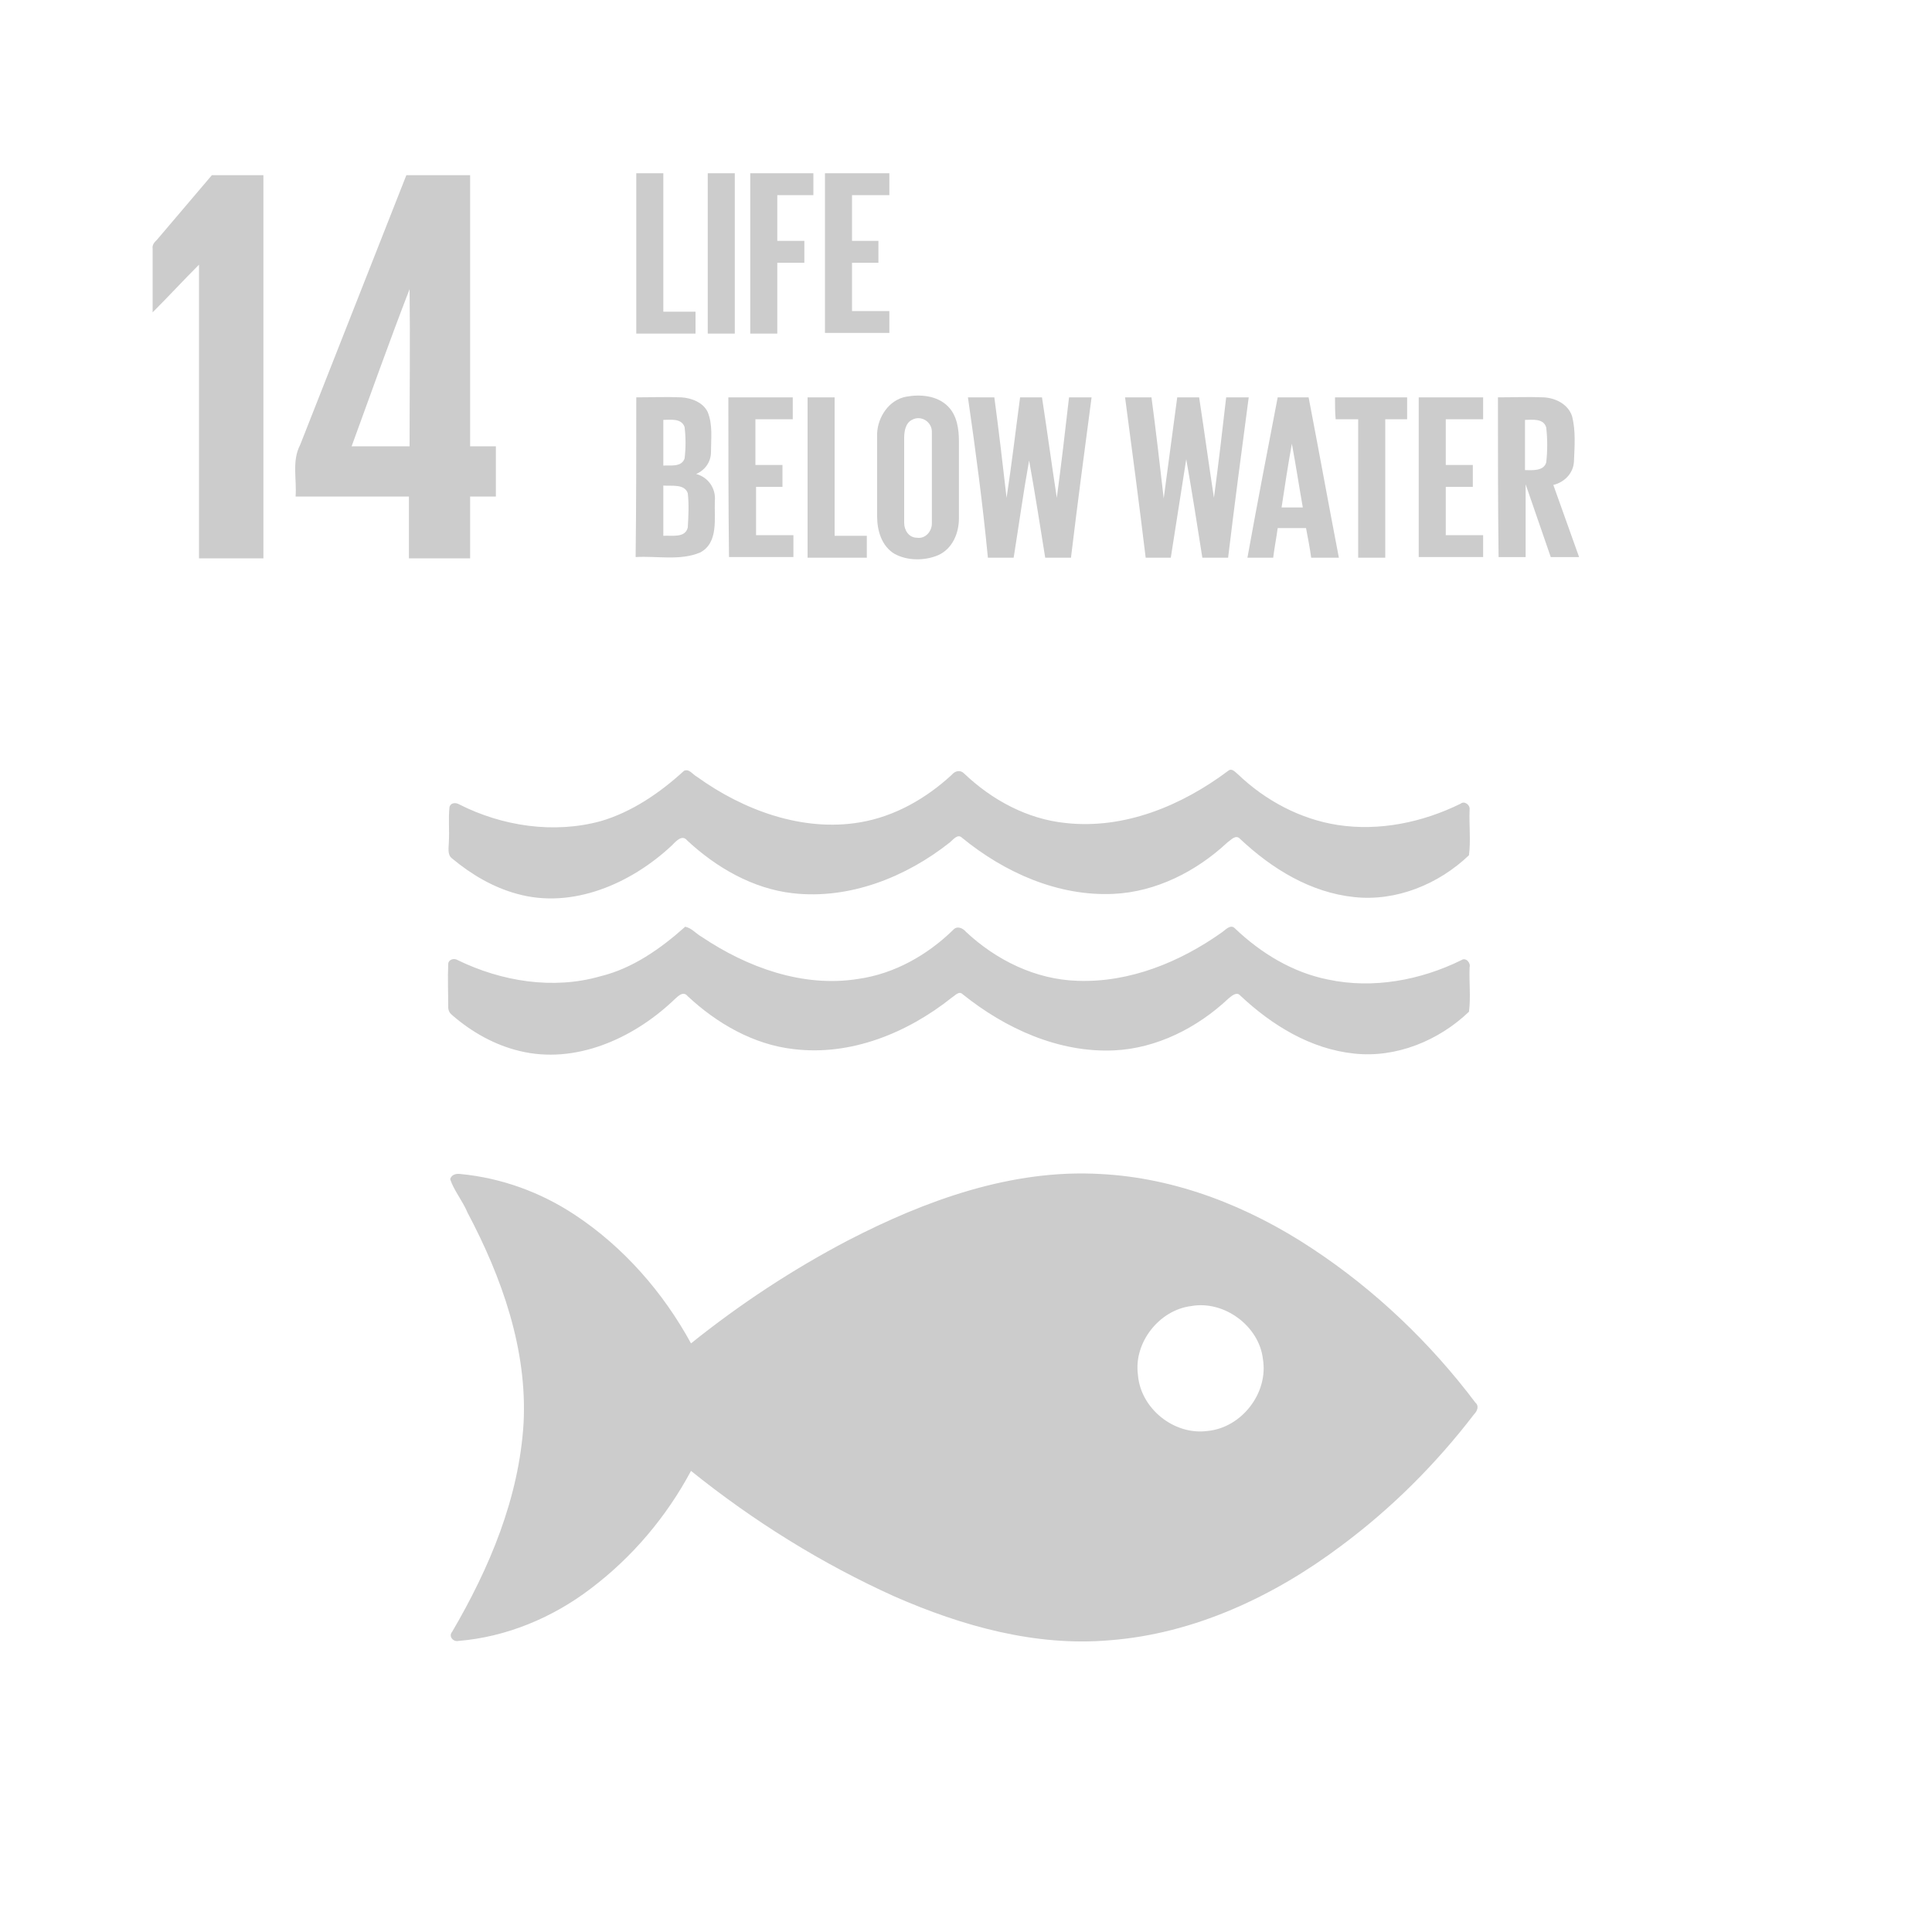 <?xml version="1.0" encoding="utf-8"?>
<!-- Generator: Adobe Illustrator 19.0.0, SVG Export Plug-In . SVG Version: 6.00 Build 0)  -->
<svg version="1.1" id="Layer_1" xmlns="http://www.w3.org/2000/svg" xmlns:xlink="http://www.w3.org/1999/xlink" x="0px" y="0px"
	 viewBox="568 246 300 300" style="enable-background:new 568 246 300 300;" xml:space="preserve">
<style type="text/css">
	.st0{fill:#FFFFFF;}
	.st1{fill:#ccc;}
</style>
<g>
	<rect x="568" y="246" class="st0" width="300" height="300"/>
	<path class="st1" d="M666.8,272.9c1.4,0,2.8,0,4.2,0c0,7.2,0,14.3,0,21.5c1.7,0,3.3,0,5,0c0,1.1,0,2.3,0,3.4c-3.1,0-6.1,0-9.2,0
		C666.8,289.5,666.8,281.2,666.8,272.9z"/>
	<path class="st1" d="M677.9,272.9c1.4,0,2.8,0,4.2,0c0,8.3,0,16.6,0,24.9c-1.4,0-2.8,0-4.2,0C677.9,289.5,677.9,281.2,677.9,272.9z
		"/>
	<path class="st1" d="M684.5,272.9c3.3,0,6.5,0,9.8,0c0,1.1,0,2.3,0,3.4c-1.9,0-3.7,0-5.6,0c0,2.4,0,4.7,0,7.1c1.4,0,2.8,0,4.2,0
		c0,1.1,0,2.3,0,3.4c-1.4,0-2.8,0-4.2,0c0,3.7,0,7.3,0,11c-1.4,0-2.8,0-4.2,0C684.5,289.5,684.5,281.2,684.5,272.9z"/>
	<path class="st1" d="M696.1,272.9c3.3,0,6.7,0,10,0c0,1.1,0,2.3,0,3.4c-1.9,0-3.9,0-5.8,0c0,2.4,0,4.7,0,7.1c1.4,0,2.8,0,4.1,0
		c0,1.1,0,2.3,0,3.4c-1.4,0-2.8,0-4.1,0c0,2.5,0,5,0,7.5c1.9,0,3.9,0,5.8,0c0,1.1,0,2.3,0,3.4c-3.3,0-6.7,0-10,0
		C696.1,289.5,696.1,281.2,696.1,272.9z"/>
	<path class="st1" d="M600.9,273.2c2.7,0,5.3,0,8,0c0,19.8,0,39.7,0,59.5c-3.3,0-6.7,0-10,0c0-15.2,0-30.4,0-45.6
		c-2.4,2.4-4.7,4.9-7.2,7.4c0-3.3,0-6.6,0-9.9c-0.1-0.6,0.3-1,0.7-1.4C595.2,279.9,598,276.6,600.9,273.2z"/>
	<path class="st1" d="M631.1,273.2c3.3,0,6.6,0,9.9,0c0,14,0,28,0,42.1c1.3,0,2.7,0,4,0c0,2.6,0,5.2,0,7.8c-1.3,0-2.7,0-4,0
		c0,3.2,0,6.4,0,9.6c-3.2,0-6.3,0-9.5,0c0-3.2,0-6.4,0-9.6c-5.9,0-11.8,0-17.6,0c0.2-2.7-0.6-5.5,0.7-8
		C620.1,301.1,625.6,287.2,631.1,273.2 M622.6,315.3c3,0,6,0,9,0c0-8.2,0.1-16.3,0-24.4C628.5,298.9,625.6,307.1,622.6,315.3z"/>
	<path class="st1" d="M708.7,307.6c2.2-0.4,4.8-0.2,6.5,1.5c1.4,1.4,1.7,3.5,1.7,5.4c0,4,0,8,0,12c0,2.3-1,4.7-3.2,5.7
		c-2.1,0.9-4.8,0.9-6.8-0.2c-2-1.2-2.7-3.6-2.7-5.8c0-4.3,0-8.6,0-12.9C704.3,310.8,706,308.1,708.7,307.6 M709.6,311.2
		c-1,0.5-1.2,1.8-1.2,2.8c0,4.4,0,8.8,0,13.2c0,1.1,0.7,2.3,2,2.3c1.3,0.2,2.3-1,2.3-2.2c0-4.7,0-9.4,0-14.1
		C712.8,311.5,711,310.4,709.6,311.2z"/>
	<path class="st1" d="M666.8,307.7c2.3,0,4.6-0.1,7,0c1.6,0.1,3.4,0.8,4.1,2.3c0.8,2,0.5,4.1,0.5,6.2c0,1.5-0.9,2.8-2.3,3.4
		c1.9,0.5,3.1,2.3,2.9,4.2c-0.1,2.7,0.6,6.5-2.3,8c-3.1,1.3-6.7,0.5-10,0.7C666.8,324.3,666.8,316,666.8,307.7 M671,311.2
		c0,2.4,0,4.7,0,7.1c1.1-0.1,2.8,0.3,3.3-1.1c0.2-1.6,0.2-3.3,0-4.9C673.8,310.9,672.1,311.2,671,311.2 M671,321.4
		c0,2.6,0,5.2,0,7.8c1.3-0.1,3.4,0.4,3.8-1.3c0.1-1.8,0.2-3.5,0-5.3C674.3,321.1,672.3,321.5,671,321.4z"/>
	<path class="st1" d="M681.1,307.7c3.3,0,6.7,0,10,0c0,1.1,0,2.3,0,3.4c-1.9,0-3.9,0-5.8,0c0,2.4,0,4.7,0,7.1c1.4,0,2.8,0,4.2,0
		c0,1.1,0,2.3,0,3.4c-1.4,0-2.8,0-4.1,0c0,2.5,0,5,0,7.5c1.9,0,3.9,0,5.8,0c0,1.1,0,2.3,0,3.4c-3.3,0-6.7,0-10,0
		C681.1,324.3,681.1,316,681.1,307.7z"/>
	<path class="st1" d="M693.4,307.7c1.4,0,2.8,0,4.2,0c0,7.2,0,14.3,0,21.5c1.7,0,3.3,0,5,0c0,1.1,0,2.3,0,3.4c-3.1,0-6.1,0-9.2,0
		C693.4,324.3,693.4,316,693.4,307.7z"/>
	<path class="st1" d="M718.3,307.7c1.4,0,2.7,0,4.1,0c0.7,5.2,1.3,10.4,1.9,15.6c0.8-5.2,1.4-10.4,2.1-15.6c1.1,0,2.3,0,3.4,0
		c0.8,5.2,1.5,10.4,2.3,15.6c0.7-5.2,1.3-10.4,1.9-15.6c1.2,0,2.4,0,3.5,0c-1.1,8.3-2.2,16.6-3.2,24.9c-1.3,0-2.7,0-4,0
		c-0.8-5-1.6-10.1-2.5-15.1c-0.9,5-1.6,10.1-2.4,15.1c-1.3,0-2.6,0-4,0C720.6,324.3,719.5,316,718.3,307.7z"/>
	<path class="st1" d="M742.7,307.7c1.4,0,2.7,0,4.1,0c0.7,5.2,1.3,10.5,1.9,15.7c0.7-5.2,1.4-10.5,2.1-15.7c1.1,0,2.3,0,3.4,0
		c0.8,5.2,1.5,10.4,2.3,15.6c0.7-5.2,1.3-10.4,1.9-15.6c1.2,0,2.4,0,3.5,0c-1.1,8.3-2.2,16.6-3.2,24.9c-1.3,0-2.7,0-4,0
		c-0.8-5.1-1.6-10.2-2.5-15.3c-0.8,5.1-1.6,10.2-2.4,15.3c-1.3,0-2.6,0-3.9,0C744.9,324.3,743.8,316,742.7,307.7z"/>
	<path class="st1" d="M766.4,307.7c1.6,0,3.2,0,4.8,0c1.6,8.3,3.1,16.6,4.7,24.9c-1.4,0-2.9,0-4.3,0c-0.2-1.5-0.5-3-0.8-4.6
		c-1.5,0-2.9,0-4.4,0c-0.2,1.5-0.5,3-0.7,4.6c-1.3,0-2.7,0-4,0C763.2,324.3,764.8,316,766.4,307.7 M768.6,314.9
		c-0.6,3.3-1.1,6.6-1.6,9.9c1.1,0,2.2,0,3.3,0C769.7,321.4,769.2,318.1,768.6,314.9z"/>
	<path class="st1" d="M775.3,307.7c3.7,0,7.4,0,11.2,0c0,1.1,0,2.3,0,3.4c-1.1,0-2.3,0-3.4,0c0,7.2,0,14.3,0,21.5
		c-1.4,0-2.8,0-4.2,0c0-7.2,0-14.3,0-21.5c-1.2,0-2.3,0-3.5,0C775.3,310,775.3,308.9,775.3,307.7z"/>
	<path class="st1" d="M788.3,307.7c3.3,0,6.7,0,10,0c0,1.1,0,2.3,0,3.4c-1.9,0-3.8,0-5.8,0c0,2.4,0,4.7,0,7.1c1.4,0,2.8,0,4.2,0
		c0,1.1,0,2.3,0,3.4c-1.4,0-2.8,0-4.2,0c0,2.5,0,5,0,7.5c1.9,0,3.9,0,5.8,0c0,1.1,0,2.3,0,3.4c-3.3,0-6.7,0-10,0
		C788.3,324.3,788.3,316,788.3,307.7z"/>
	<path class="st1" d="M800.6,307.7c2.4,0,4.7-0.1,7.1,0c1.9,0.1,3.8,1.1,4.4,2.9c0.6,2.3,0.4,4.7,0.3,7.1c-0.1,1.8-1.5,3.2-3.2,3.6
		c1.3,3.7,2.7,7.5,4,11.2c-1.5,0-3,0-4.4,0c-1.3-3.8-2.6-7.5-3.9-11.3c0,3.8,0,7.5,0,11.3c-1.4,0-2.8,0-4.2,0
		C800.6,324.3,800.6,316,800.6,307.7 M804.8,311.2c0,2.6,0,5.2,0,7.8c1.1,0,2.9,0.2,3.3-1.2c0.2-1.8,0.2-3.6,0-5.4
		C807.7,310.9,805.9,311.2,804.8,311.2z"/>
	<path class="st1" d="M674.2,365.7c0.8-0.4,1.4,0.6,2,0.9c7.2,5.2,16.4,8.6,25.3,7.1c5.4-0.9,10.3-3.7,14.3-7.4
		c0.5-0.6,1.3-0.8,1.9-0.2c4.3,4.1,9.8,7.1,15.8,7.7c9.1,1,18-2.7,25.2-8.1c0.6-0.5,1.1,0.2,1.6,0.6c4.2,4,9.6,6.9,15.4,7.8
		c6.5,1,13.2-0.4,19.1-3.3c0.6-0.5,1.5,0.2,1.4,0.9c-0.1,2.4,0.2,4.8-0.1,7.1c-4.7,4.5-11.3,7.2-17.8,6.5c-6.8-0.7-12.8-4.4-17.7-9
		c-0.7-0.8-1.4,0.1-2,0.5c-4.8,4.5-11.1,7.7-17.7,8c-8.6,0.4-16.9-3.3-23.5-8.7c-0.7-0.7-1.4,0.3-1.9,0.7
		c-6.8,5.4-15.6,8.9-24.4,7.9c-6.2-0.7-11.9-4-16.4-8.2c-0.8-1-1.8,0.2-2.4,0.8c-6.3,5.9-15.4,9.9-24,7.5c-3.7-1-7.1-3-10.1-5.5
		c-0.8-0.6-0.5-1.7-0.5-2.6c0.1-1.8-0.1-3.6,0.1-5.4c0.2-0.7,1-0.7,1.5-0.4c6.7,3.4,14.7,4.6,22,2.6
		C666.1,372.1,670.5,369.1,674.2,365.7z"/>
	<path class="st1" d="M674.4,389.9c1,0.2,1.7,1.1,2.6,1.6c7,4.7,15.7,7.9,24.3,6.5c5.6-0.8,10.7-3.7,14.7-7.6c0.6-0.7,1.5-0.3,2,0.3
		c4.7,4.4,10.8,7.4,17.3,7.6c8.1,0.3,15.9-2.9,22.4-7.5c0.6-0.4,1.4-1.4,2.1-0.6c4,3.8,8.9,6.8,14.4,7.9c7,1.5,14.4,0.1,20.7-3
		c0.7-0.5,1.5,0.4,1.3,1.1c-0.1,2.3,0.2,4.6-0.1,6.9c-4.7,4.5-11.3,7.2-17.8,6.5c-6.8-0.7-12.8-4.4-17.7-9c-0.6-0.7-1.4,0.1-1.9,0.5
		c-4.8,4.5-11.1,7.7-17.7,8c-8.6,0.4-16.9-3.4-23.5-8.7c-0.6-0.6-1.2,0.2-1.7,0.5c-6.9,5.5-15.7,9.1-24.6,8
		c-6.2-0.7-11.9-4-16.4-8.2c-0.8-1-1.7,0.2-2.4,0.8c-6.2,5.8-15.1,9.8-23.7,7.7c-3.8-0.9-7.4-2.9-10.4-5.5c-0.4-0.3-0.7-0.7-0.7-1.3
		c0-2.2-0.1-4.5,0-6.7c0-0.7,0.9-1,1.5-0.6c6.8,3.3,14.8,4.6,22.1,2.5C666.2,396.4,670.6,393.3,674.4,389.9z"/>
	<path class="st1" d="M637.9,429.1c0.2-0.7,0.9-0.9,1.6-0.8c6.3,0.6,12.4,2.8,17.7,6.3c7.6,5,13.8,12.1,18.1,20
		c7.6-6.1,15.8-11.5,24.4-16c12-6.2,25.4-11.1,39.2-10.3c11.8,0.6,23.1,5.1,32.9,11.6c9.7,6.4,18.3,14.6,25.3,23.9
		c0.6,0.5,0.3,1.3-0.2,1.8c-5.9,7.7-12.8,14.6-20.6,20.4c-10.5,7.9-22.9,13.7-36,14.7c-11.5,1-22.9-2.2-33.4-6.8
		c-11.3-5.1-21.9-11.7-31.6-19.5c-3.8,7.1-9.1,13.4-15.6,18.3c-5.9,4.5-13.1,7.5-20.5,8.1c-0.8,0.2-1.6-0.7-1-1.4
		c5.8-9.9,10.4-20.8,11.1-32.4c0.6-11.5-3.4-22.7-8.7-32.7C639.8,432.4,638.5,430.9,637.9,429.1 M753,448.8c-5,0.6-9,5.7-8.3,10.7
		c0.4,5.2,5.6,9.4,10.8,8.7c5.3-0.5,9.5-5.9,8.6-11.2C763.5,451.9,758.1,447.9,753,448.8z"/>
</g>
</svg>
